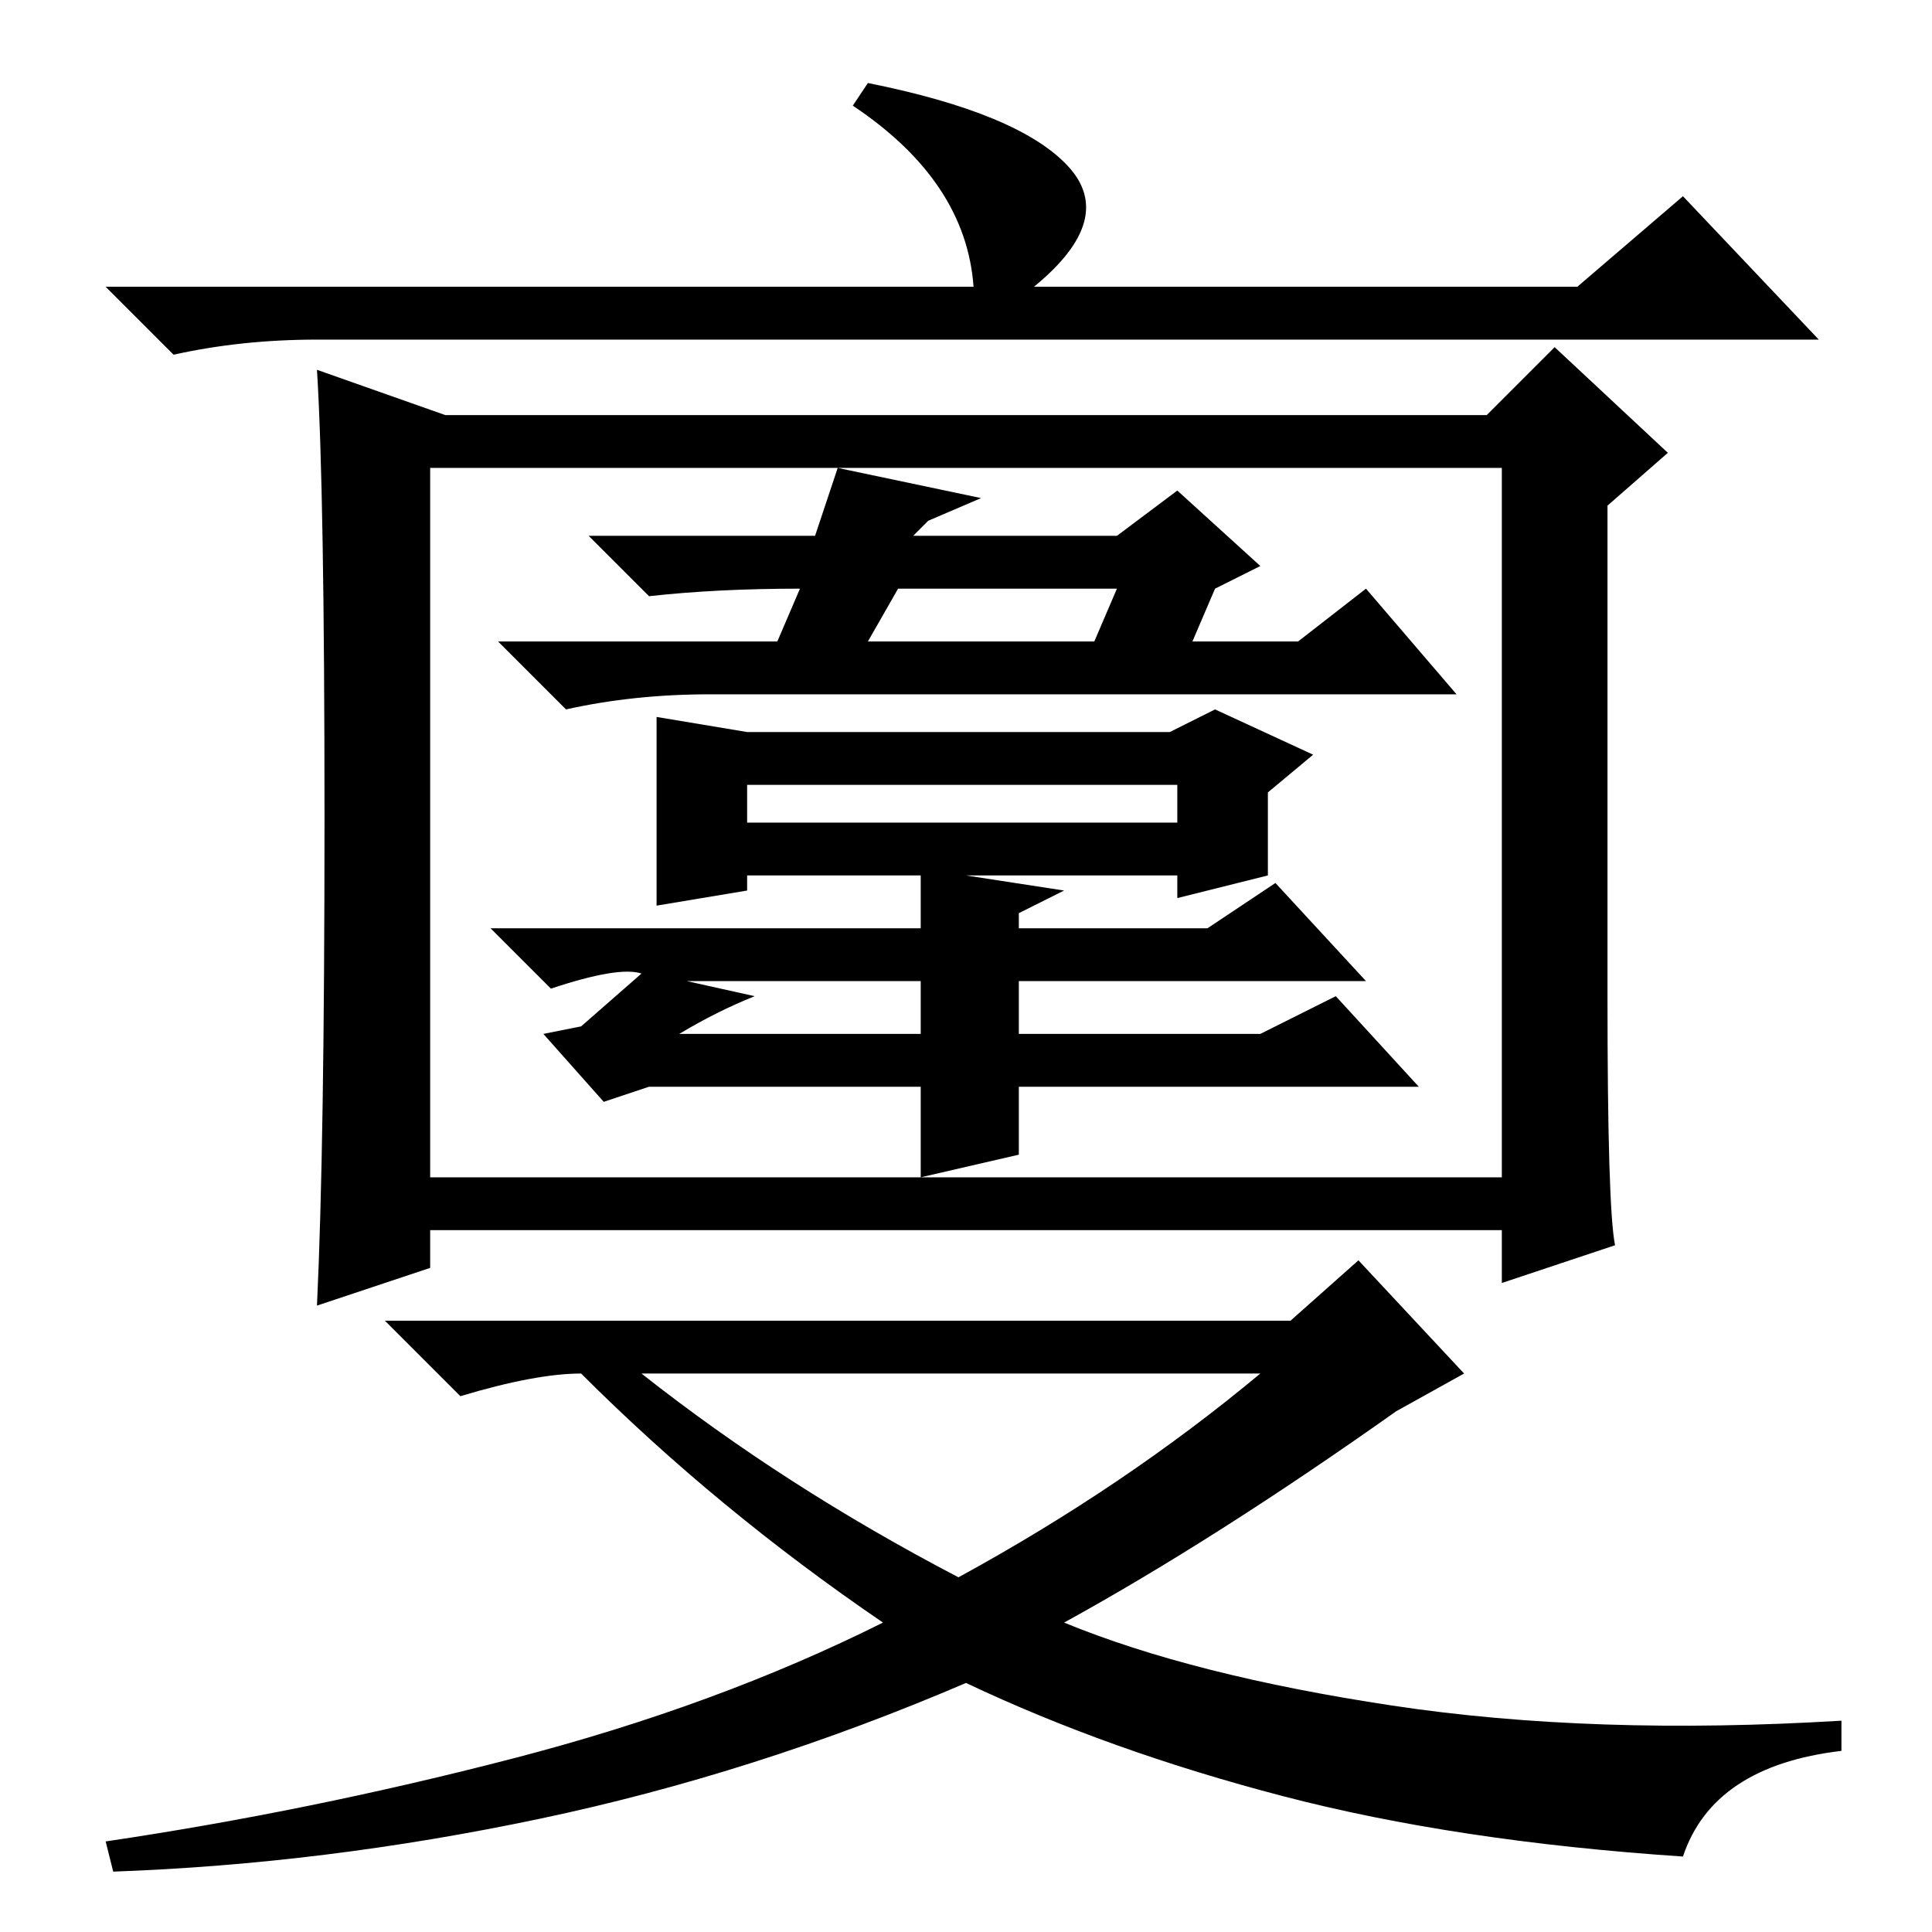 <?xml version="1.0" standalone="no"?>
<!DOCTYPE svg PUBLIC "-//W3C//DTD SVG 1.1//EN" "http://www.w3.org/Graphics/SVG/1.1/DTD/svg11.dtd" >
<svg xmlns="http://www.w3.org/2000/svg" xmlns:xlink="http://www.w3.org/1999/xlink" version="1.1" viewBox="0 -36 256 256">
  <g transform="matrix(1 0 0 -1 0 220)">
   <path fill="currentColor"
d="M209 218l14 12l18 -19h-199q-10 0 -19 -2l-9 9h115q-1 14 -16 24l2 3q20 -4 26.5 -11t-4.5 -16h72zM214 91l-15 -5v7h-142v-5l-15 -5q1 21 1 64.5t-1 59.5l17 -6h138l9 9l15 -14l-8 -7v-65q0 -28 1 -33zM57 100h142v94h-142v-94zM127 47q22 12 40 27h-82q19 -15 42 -27z
M141 41q17 -7 43.5 -11t59.5 -2v-4q-17 -2 -21 -14q-30 2 -53 8t-42 15q-28 -12 -56.5 -18t-56.5 -7l-1 4q27 4 54 11t49 18q-22 15 -40 33q-6 0 -16 -3l-10 10h120l9 8l14 -15l-9 -5q-24 -17 -44 -28zM130 190l-7 -3l-2 -2h27l8 6l11 -10l-6 -3l-3 -7h14l9 7l12 -14h-99
q-10 0 -19 -2l-9 9h37l3 7q-11 0 -20 -1l-8 8h30l3 9zM119 178l-4 -7h30l3 7h-29zM87 161l12 -2h56l6 3l13 -6l-6 -5v-11l-12 -3v3h-28l13 -2l-6 -3v-2h25l9 6l12 -13h-46v-7h32l10 5l11 -12h-53v-9l-13 -3v12h-36l-6 -2l-8 9l5 1l8 7q-3 1 -12 -2l-8 8h57v7h-23v-2l-12 -2
v25zM99 147h57v5h-57v-5zM91 126l9 -2q-5 -2 -10 -5h32v7h-31z" />
  </g>

</svg>
